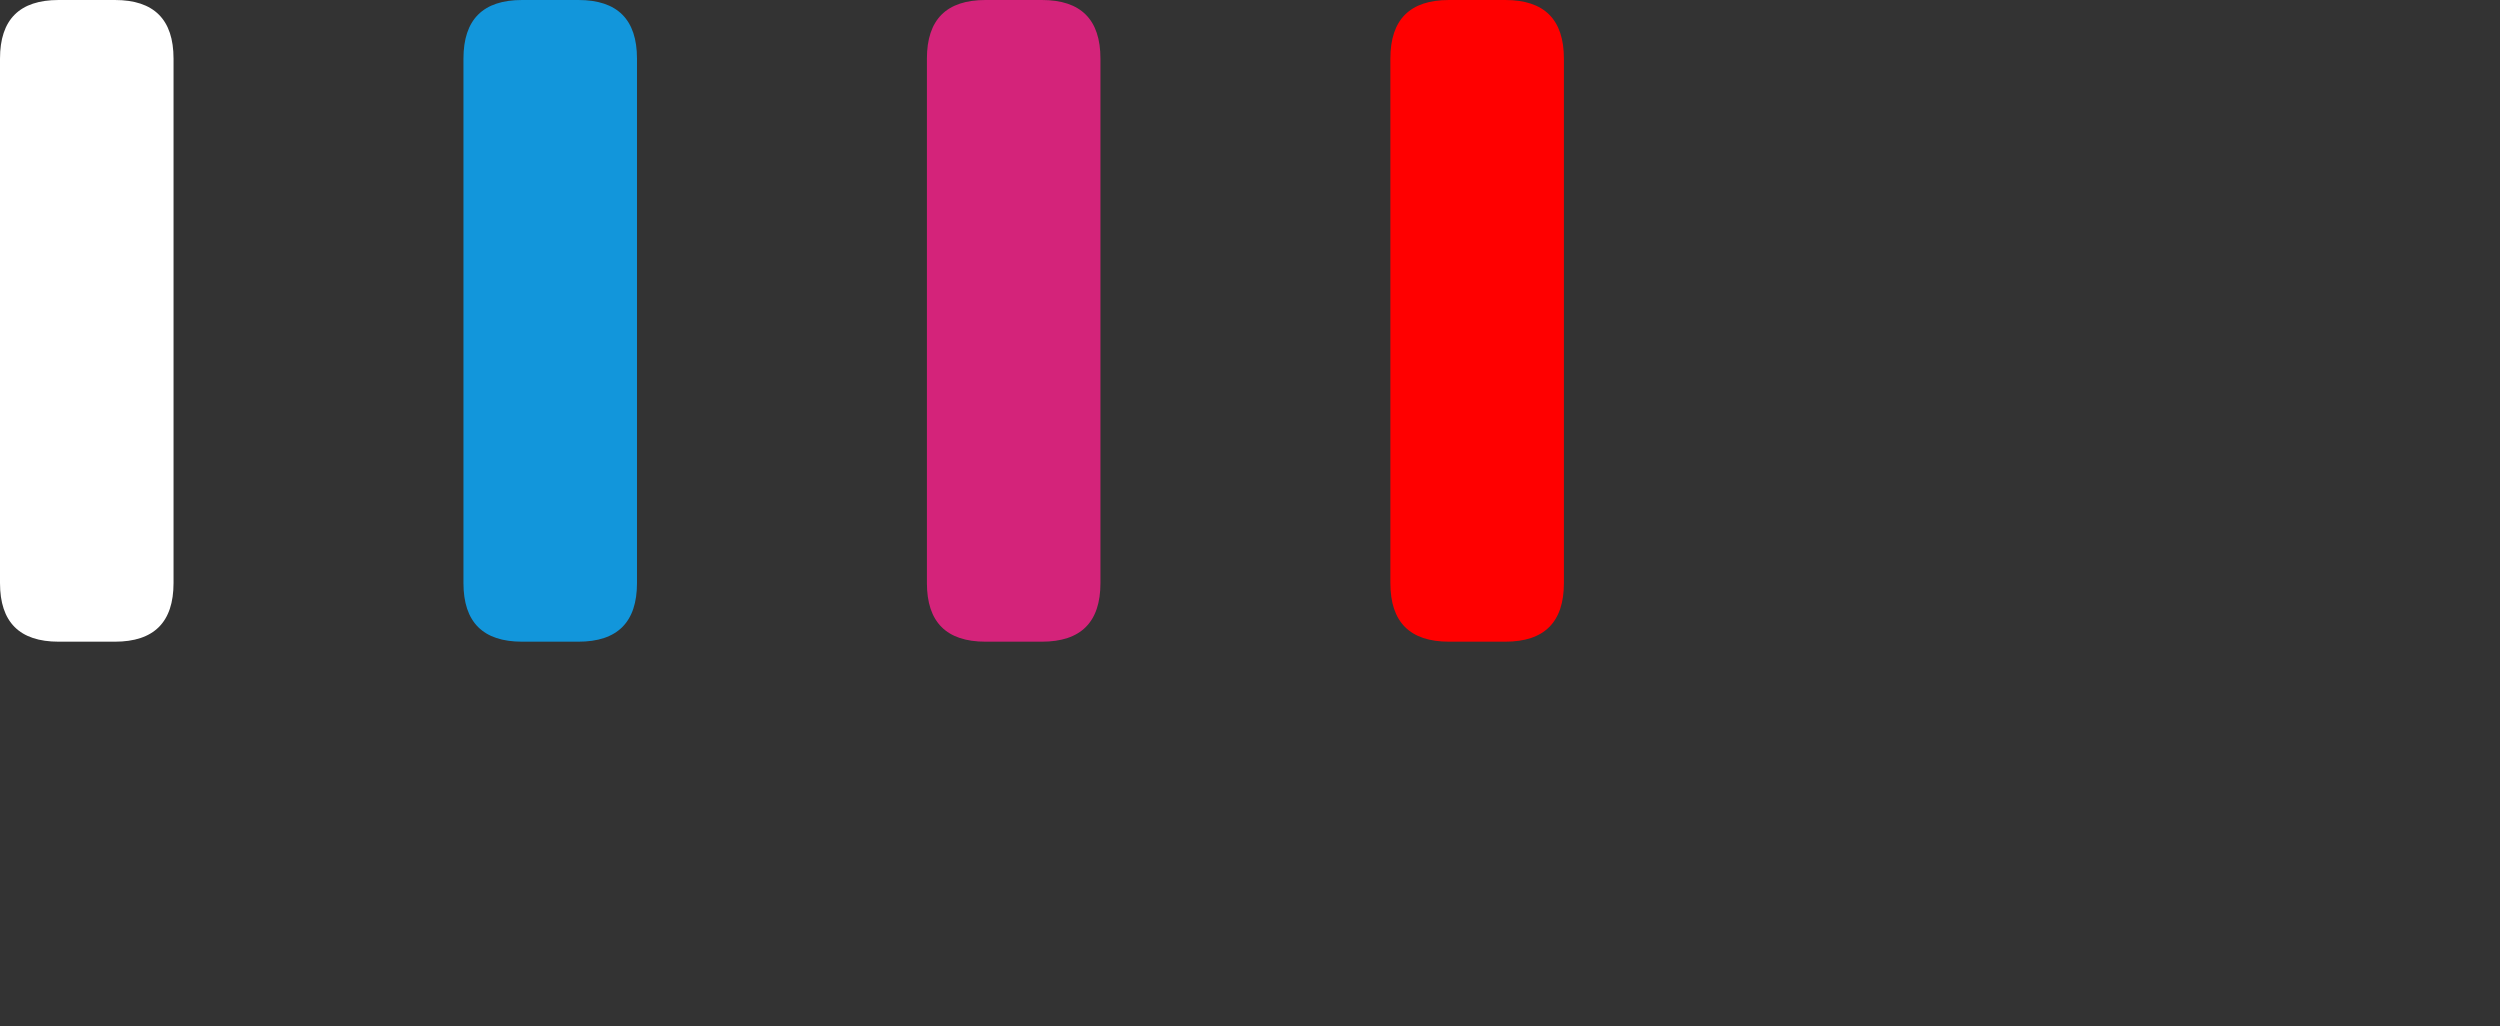 <?xml version="1.0" standalone="no"?><!DOCTYPE svg PUBLIC "-//W3C//DTD SVG 1.1//EN" "http://www.w3.org/Graphics/SVG/1.1/DTD/svg11.dtd"><svg t="1693189486200" class="icon" viewBox="0 0 2495 1024" version="1.1" xmlns="http://www.w3.org/2000/svg" p-id="4072" data-spm-anchor-id="a313x.search_index.0.i2.24ff3a81RzdsdX" width="311.875" height="128" xmlns:xlink="http://www.w3.org/1999/xlink"><rect x="0" y="0" width="2495" height="1024" fill="#333333" stroke="none"/><path d="M0 0m58.511 0l56.17 0q58.511 0 58.511 58.511l0 523.38q0 58.511-58.511 58.511l-56.17 0q-58.511 0-58.511-58.511l0-523.38q0-58.511 58.511-58.511Z" fill="#ffffff" p-id="4073" data-spm-anchor-id="a313x.search_index.0.i0.24ff3a81RzdsdX" class=""></path><path d="M462.528 0m58.511 0l56.17 0q58.511 0 58.511 58.511l0 523.38q0 58.511-58.511 58.511l-56.17 0q-58.511 0-58.511-58.511l0-523.38q0-58.511 58.511-58.511Z" fill="#1296db" p-id="4074" data-spm-anchor-id="a313x.search_index.0.i1.24ff3a81RzdsdX" class=""></path><path d="M925.057 0m58.511 0l56.17 0q58.511 0 58.511 58.511l0 523.38q0 58.511-58.511 58.511l-56.17 0q-58.511 0-58.511-58.511l0-523.38q0-58.511 58.511-58.511Z" fill="#d4237a" p-id="4075" data-spm-anchor-id="a313x.search_index.0.i3.24ff3a81RzdsdX" class=""></path><path d="M1387.585 0m58.511 0l56.17 0q58.511 0 58.511 58.511l0 523.38q0 58.511-58.511 58.511l-56.17 0q-58.511 0-58.511-58.511l0-523.38q0-58.511 58.511-58.511Z" fill="#FF0000" p-id="4076" data-spm-anchor-id="a313x.search_index.0.i4.24ff3a81RzdsdX" class="selected"></path></svg>